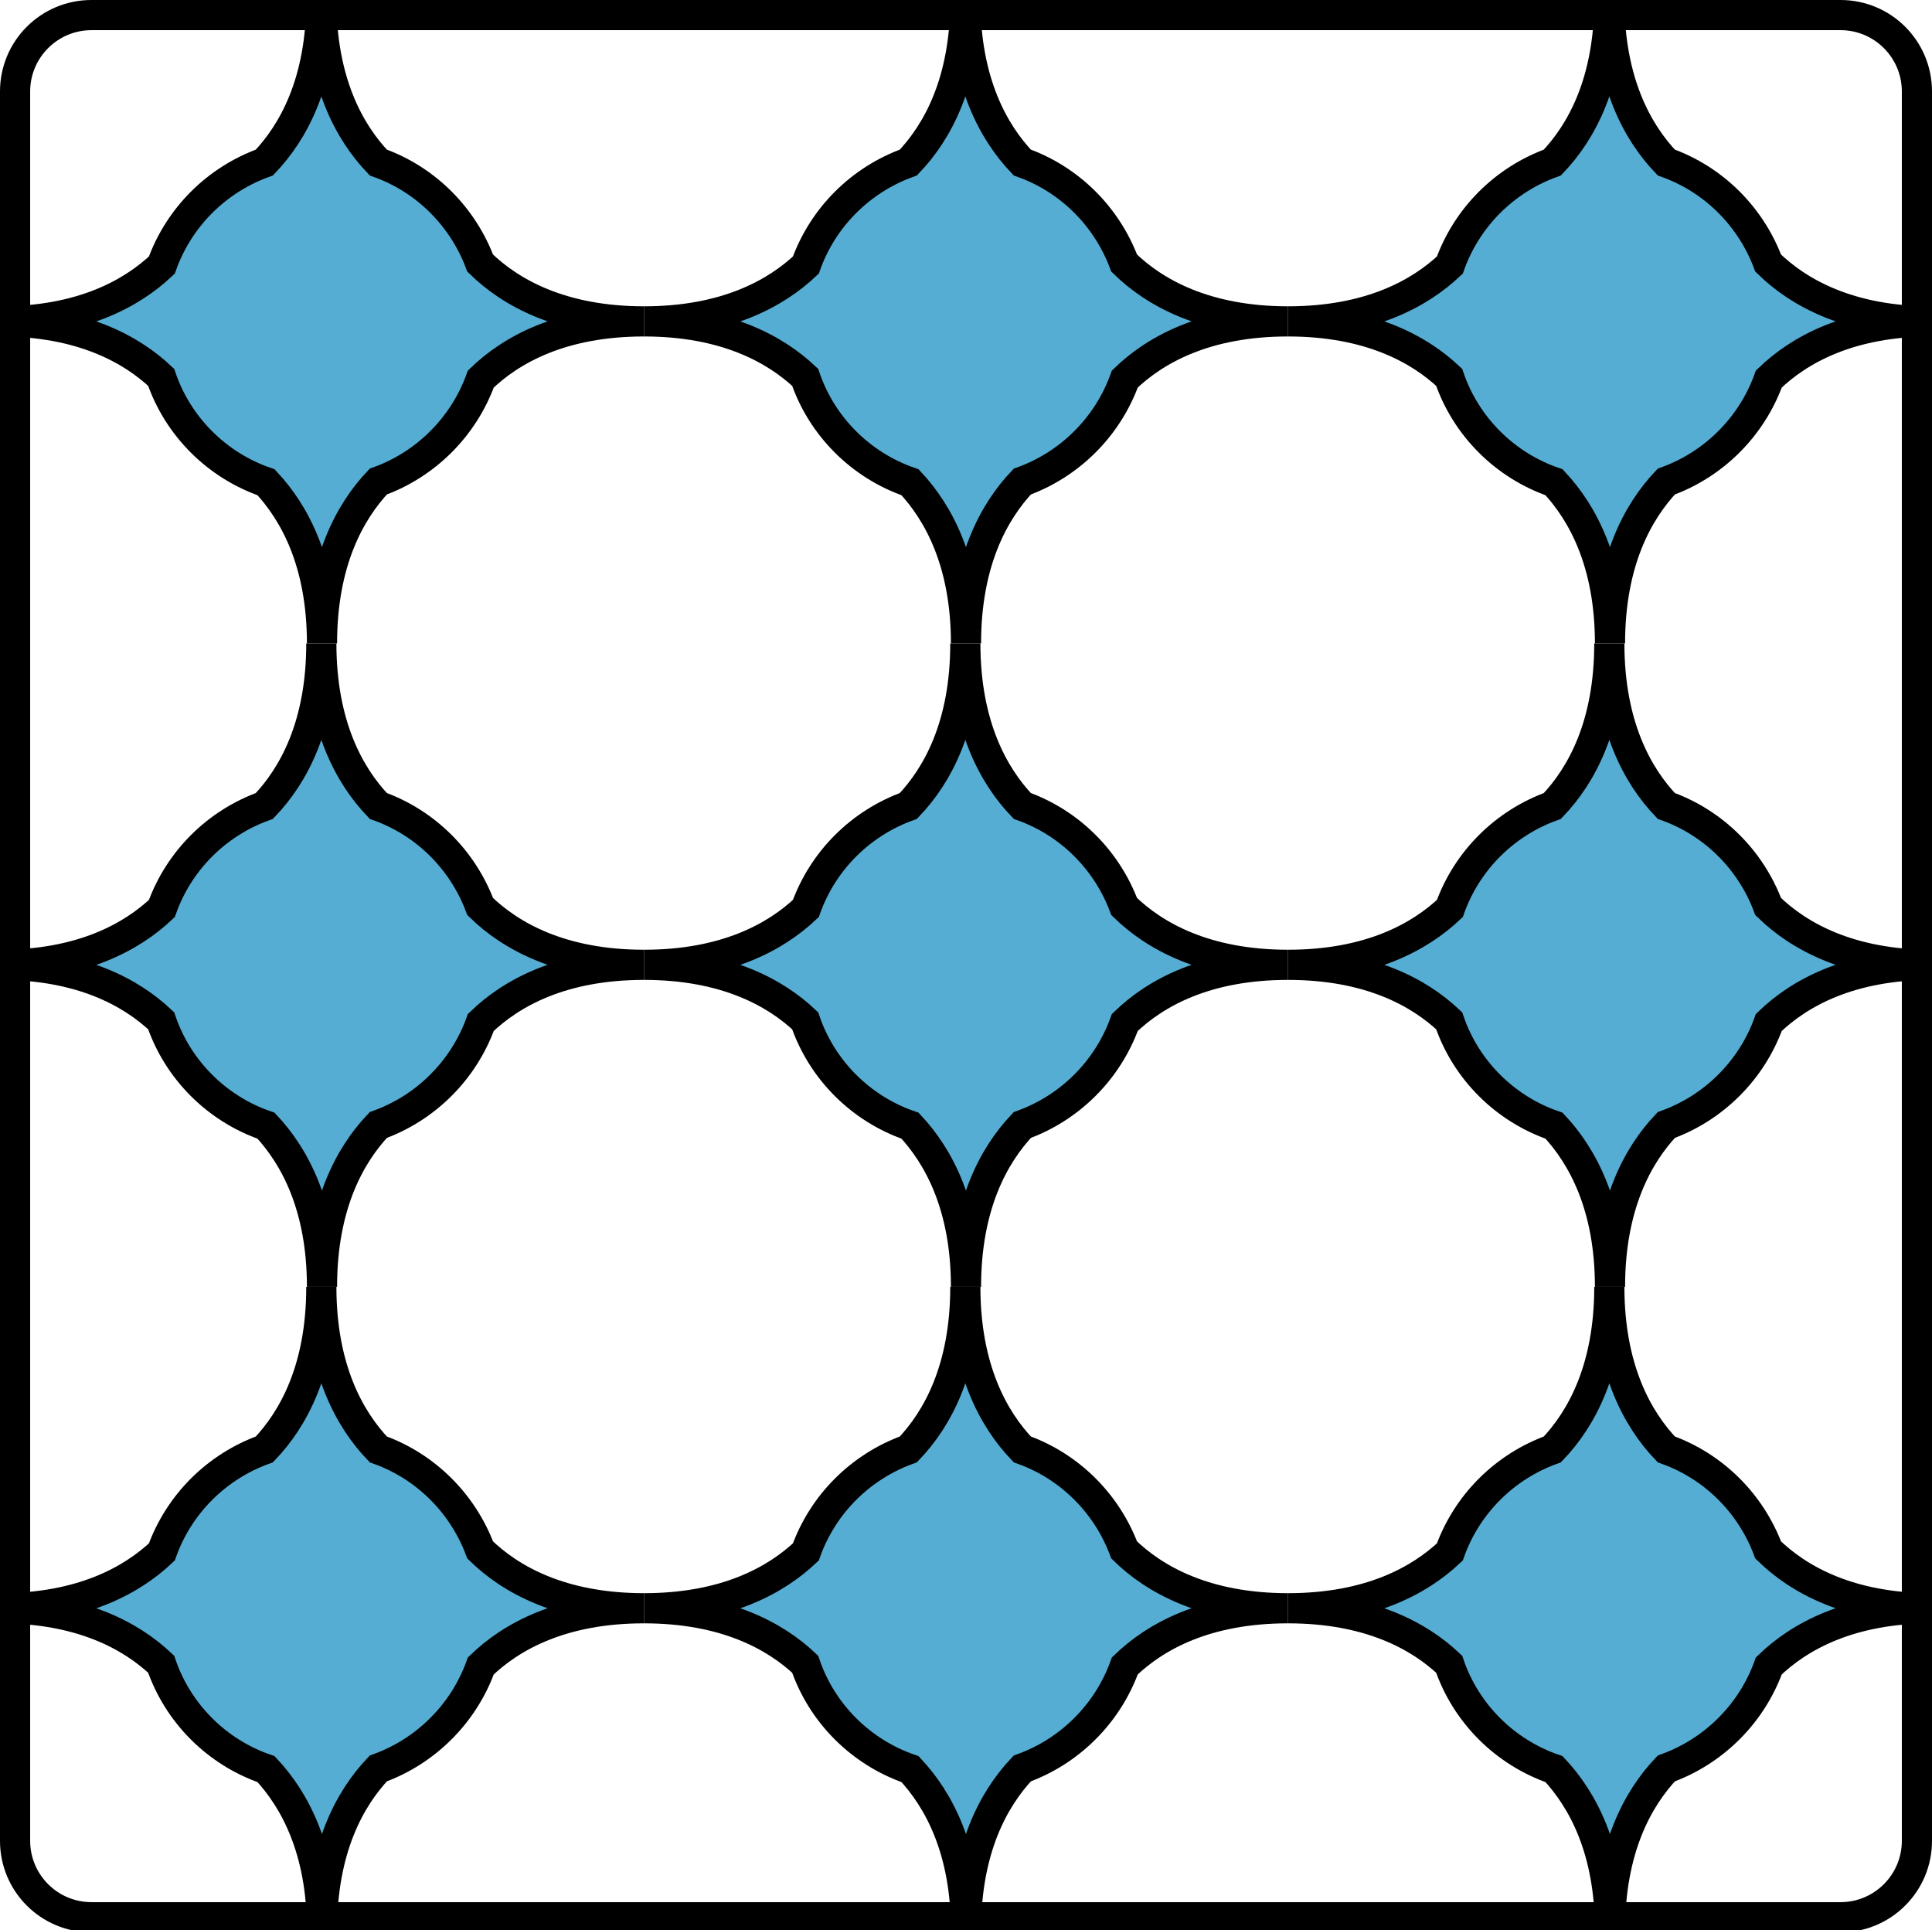 <?xml version="1.0" encoding="utf-8"?>
<!-- Generator: Adobe Illustrator 24.3.0, SVG Export Plug-In . SVG Version: 6.00 Build 0)  -->
<svg version="1.1" id="Layer_1" xmlns="http://www.w3.org/2000/svg" xmlns:xlink="http://www.w3.org/1999/xlink" x="0px" y="0px"
	 viewBox="0 0 576.6 576" style="enable-background:new 0 0 576.6 576;" xml:space="preserve">
<style type="text/css">
	.st0{fill:#56ADD3;stroke:#000000;stroke-width:9;stroke-miterlimit:10;}
</style>
<g>
	<path class="st0" d="M143.5,113.1c9-8.7,24.1-17.2,48.7-17.2c-24.8,0-40-8.7-48.9-17.4c-5.2-13.9-16.3-25-30.4-30
		c-8.6-9-17-24.1-17-48.5c0,24.5-8.4,39.5-17,48.5c-14.2,5.1-25.5,16.3-30.6,30.6c-9,8.5-24,16.8-48.3,16.8
		c24.1,0,39.1,8.2,48.1,16.7c5,14.7,16.7,26.3,31.3,31.3c8.5,9.1,16.7,24,16.7,48.1c0-24.3,8.3-39.3,16.8-48.3
		C127.1,138.6,138.4,127.3,143.5,113.1z"/>
	<path class="st0" d="M335.7,113.1c9-8.7,24.1-17.2,48.7-17.2c-24.8,0-40-8.7-48.9-17.4c-5.2-13.9-16.3-25-30.4-30
		c-8.6-9-17-24.1-17-48.5c0,24.5-8.4,39.5-17,48.5c-14.2,5.1-25.5,16.3-30.6,30.6c-9,8.5-24,16.8-48.3,16.8
		c24.1,0,39.1,8.2,48.1,16.7c5,14.7,16.7,26.3,31.3,31.3c8.5,9.1,16.7,24,16.7,48.1c0-24.3,8.3-39.3,16.8-48.3
		C319.3,138.6,330.6,127.3,335.7,113.1z"/>
	<path class="st0" d="M527.9,113.1c9-8.7,24.1-17.2,48.7-17.2c-24.8,0-40-8.7-48.9-17.4c-5.2-13.9-16.3-25-30.4-30
		c-8.6-9-17-24.1-17-48.5c0,24.5-8.4,39.5-17,48.5c-14.2,5.1-25.5,16.3-30.6,30.6c-9,8.5-24,16.8-48.3,16.8
		c24.1,0,39.1,8.2,48.1,16.7c5,14.7,16.7,26.3,31.3,31.3c8.5,9.1,16.7,24,16.7,48.1c0-24.3,8.3-39.3,16.8-48.3
		C511.5,138.6,522.8,127.3,527.9,113.1z"/>
	<path class="st0" d="M143.5,305.1c9-8.7,24.1-17.2,48.7-17.2c-24.8,0-40-8.7-48.9-17.4c-5.2-13.9-16.3-25-30.4-30
		c-8.6-9-17-24.1-17-48.5c0,24.5-8.4,39.5-17,48.5c-14.2,5.1-25.5,16.3-30.6,30.6c-9,8.5-24,16.8-48.3,16.8
		c24.1,0,39.1,8.2,48.1,16.7c5,14.7,16.7,26.3,31.3,31.3c8.5,9.1,16.7,24,16.7,48.1c0-24.3,8.3-39.3,16.8-48.3
		C127.1,330.6,138.4,319.3,143.5,305.1z"/>
	<path class="st0" d="M335.7,305.1c9-8.7,24.1-17.2,48.7-17.2c-24.8,0-40-8.7-48.9-17.4c-5.2-13.9-16.3-25-30.4-30
		c-8.6-9-17-24.1-17-48.5c0,24.5-8.4,39.5-17,48.5c-14.2,5.1-25.5,16.3-30.6,30.6c-9,8.5-24,16.8-48.3,16.8
		c24.1,0,39.1,8.2,48.1,16.7c5,14.7,16.7,26.3,31.3,31.3c8.5,9.1,16.7,24,16.7,48.1c0-24.3,8.3-39.3,16.8-48.3
		C319.3,330.6,330.6,319.3,335.7,305.1z"/>
	<path class="st0" d="M527.9,305.1c9-8.7,24.1-17.2,48.7-17.2c-24.8,0-40-8.7-48.9-17.4c-5.2-13.9-16.3-25-30.4-30
		c-8.6-9-17-24.1-17-48.5c0,24.5-8.4,39.5-17,48.5c-14.2,5.1-25.5,16.3-30.6,30.6c-9,8.5-24,16.8-48.3,16.8
		c24.1,0,39.1,8.2,48.1,16.7c5,14.7,16.7,26.3,31.3,31.3c8.5,9.1,16.7,24,16.7,48.1c0-24.3,8.3-39.3,16.8-48.3
		C511.5,330.6,522.8,319.3,527.9,305.1z"/>
	<path class="st0" d="M143.5,497.1c9-8.7,24.1-17.2,48.7-17.2c-24.8,0-40-8.7-48.9-17.4c-5.2-13.9-16.3-25-30.4-30
		c-8.6-9-17-24.1-17-48.5c0,24.5-8.4,39.5-17,48.5c-14.2,5.1-25.5,16.3-30.6,30.6c-9,8.5-24,16.8-48.3,16.8
		c24.1,0,39.1,8.2,48.1,16.7c5,14.7,16.7,26.3,31.3,31.3c8.5,9.1,16.7,24,16.7,48.1c0-24.3,8.3-39.3,16.8-48.3
		C127.1,522.6,138.4,511.3,143.5,497.1z"/>
	<path class="st0" d="M335.7,497.1c9-8.7,24.1-17.2,48.7-17.2c-24.8,0-40-8.7-48.9-17.4c-5.2-13.9-16.3-25-30.4-30
		c-8.6-9-17-24.1-17-48.5c0,24.5-8.4,39.5-17,48.5c-14.2,5.1-25.5,16.3-30.6,30.6c-9,8.5-24,16.8-48.3,16.8
		c24.1,0,39.1,8.2,48.1,16.7c5,14.7,16.7,26.3,31.3,31.3c8.5,9.1,16.7,24,16.7,48.1c0-24.3,8.3-39.3,16.8-48.3
		C319.3,522.6,330.6,511.3,335.7,497.1z"/>
	<path class="st0" d="M527.9,497.1c9-8.7,24.1-17.2,48.7-17.2c-24.8,0-40-8.7-48.9-17.4c-5.2-13.9-16.3-25-30.4-30
		c-8.6-9-17-24.1-17-48.5c0,24.5-8.4,39.5-17,48.5c-14.2,5.1-25.5,16.3-30.6,30.6c-9,8.5-24,16.8-48.3,16.8
		c24.1,0,39.1,8.2,48.1,16.7c5,14.7,16.7,26.3,31.3,31.3c8.5,9.1,16.7,24,16.7,48.1c0-24.3,8.3-39.3,16.8-48.3
		C511.5,522.6,522.8,511.3,527.9,497.1z"/>
</g>
<g>
	<path d="M549.3,9c10.1,0,18.3,8.2,18.3,18.3v522c0,10.1-8.2,18.3-18.3,18.3h-522c-10.1,0-18.3-8.2-18.3-18.3v-522
		C9,17.2,17.2,9,27.3,9H549.3 M549.3,0h-522C12.2,0,0,12.2,0,27.3v522c0,15.1,12.2,27.3,27.3,27.3h522c15.1,0,27.3-12.2,27.3-27.3
		v-522C576.6,12.2,564.4,0,549.3,0L549.3,0z"/>
</g>
</svg>
